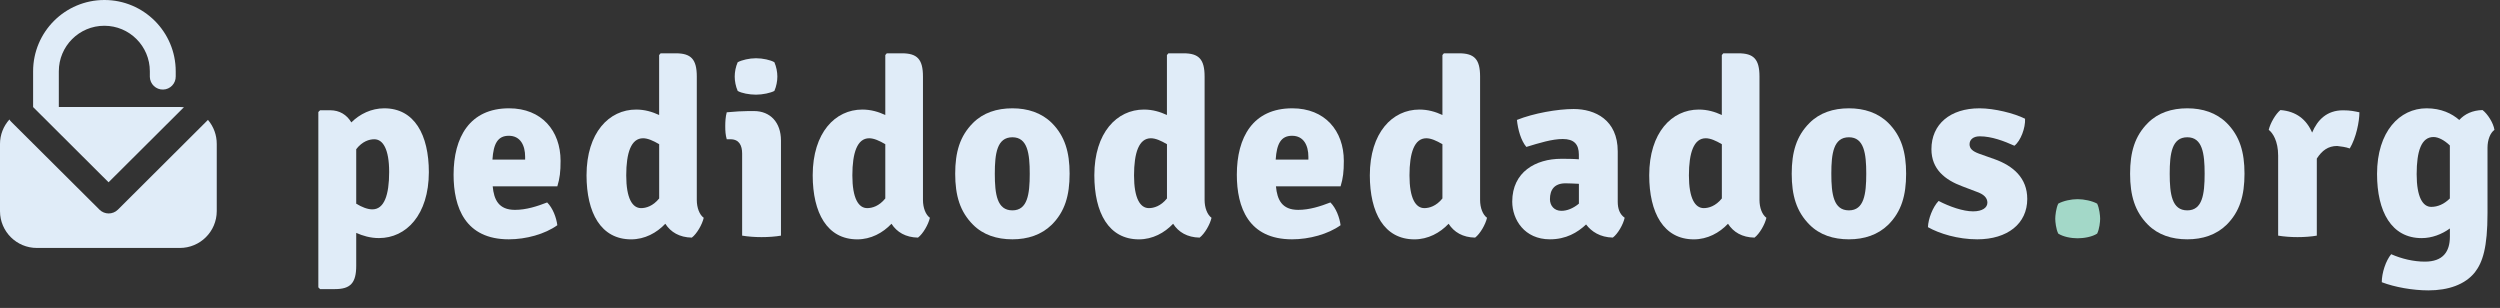 <?xml version="1.0" encoding="utf-8"?>
<!-- Generator: Adobe Illustrator 25.4.1, SVG Export Plug-In . SVG Version: 6.00 Build 0)  -->
<svg version="1.1" id="Layer_1" xmlns="http://www.w3.org/2000/svg" xmlns:xlink="http://www.w3.org/1999/xlink" x="0px" y="0px"
	 viewBox="0 0 602.65 74.23" style="enable-background:new 0 0 602.65 74.23;" xml:space="preserve">
<rect x="0" y="0" width="602.65" height="74.23" fill="#333333" stroke="none"/>
<style type="text/css">
	.st0{fill:#E0ECF8;}
	.st1{fill:#A3D8C8;}
</style>
<g>
	<path class="st0" d="M7.98,25.81L7.98,25.81v-8.61C7.98,7.7,15.67,0,25.17,0s17.19,7.7,17.19,17.19v1.21
		c0.04,1.72-1.32,3.15-3.04,3.19c-1.72,0.04-3.15-1.32-3.2-3.04c0-0.04,0-0.09,0-0.13v-1.24c0-6.06-4.91-10.97-10.97-10.97
		s-10.97,4.91-10.97,10.97v8.61h29.16c0.33,0,0.67,0.02,1,0.05l-18.17,18.1"/>
	<path class="st0" d="M52.25,34.7V50.9c-0.01,4.91-4,8.88-8.91,8.87h0H8.91c-4.9,0.02-8.89-3.94-8.91-8.84V50.9V34.7
		c0-2.18,0.81-4.28,2.27-5.9c0.12,0.21,0.27,0.4,0.45,0.57l21.17,21.08l0.05,0.05l0.05,0.05c1.22,1.21,3.19,1.21,4.42,0L50.13,28.9
		C51.51,30.52,52.26,32.58,52.25,34.7"/>
	<g>
		<path class="st0" d="M91.36,57.39c-2.09,0-3.88-0.54-5.49-1.25v7.94c0,4.18-1.43,5.61-5.13,5.61h-3.58l-0.42-0.42V27l0.42-0.42
			h2.45c2.21,0,4,1.07,5.08,2.93c2.03-2.03,4.84-3.4,7.94-3.4c7.28,0,10.75,6.39,10.75,15.4C103.36,51.78,97.93,57.39,91.36,57.39z
			 M85.87,35.96v13.14c1.37,0.84,2.75,1.37,3.88,1.37c2.87,0,4.06-3.46,4.06-9.02c0-5.49-1.49-7.88-3.58-7.88
			C89.03,33.57,87.36,34.05,85.87,35.96z"/>
		<path class="st0" d="M118.77,44.92c0.3,3.22,1.43,5.67,5.37,5.67c2.69,0,5.31-0.84,7.76-1.79c1.37,1.37,2.21,3.64,2.45,5.49
			c-2.99,2.15-7.52,3.4-11.7,3.4c-10.51,0-13.31-7.7-13.31-15.58c0-9.02,3.88-16,13.37-16c7.88,0,12.42,5.43,12.42,12.66
			c0,2.63-0.18,4.18-0.78,6.15H118.77z M118.71,38.47h7.88v-0.66c0-2.75-1.13-5.08-3.94-5.08
			C120.02,32.73,118.95,34.59,118.71,38.47z"/>
		<path class="st0" d="M153.34,26.41c2.09,0,3.88,0.54,5.55,1.31V13.27l0.36-0.42h3.64c3.7,0,5.08,1.43,5.08,5.61V48.2
			c0,1.91,0.66,3.58,1.67,4.3c-0.36,1.61-1.67,3.88-2.87,4.78c-2.99-0.06-5.08-1.31-6.39-3.34c-2.09,2.21-4.96,3.76-8.24,3.76
			c-7.28,0-10.75-6.39-10.75-15.46C141.4,31.96,146.83,26.41,153.34,26.41z M158.9,47.84V34.76c-1.43-0.84-2.75-1.43-3.88-1.43
			c-2.87,0-4.06,3.46-4.06,8.96c0,5.55,1.49,7.88,3.58,7.88C155.73,50.17,157.4,49.69,158.9,47.84z"/>
		<path class="st0" d="M188.28,56.8c-1.31,0.24-3.1,0.36-4.72,0.36c-1.55,0-3.28-0.12-4.66-0.36V37.03c0-1.97-0.72-3.46-2.81-3.46
			h-0.9c-0.3-1.01-0.36-2.03-0.36-3.16c0-1.02,0.06-2.27,0.36-3.34c1.85-0.18,3.94-0.3,5.25-0.3h1.31c3.94,0,6.51,2.75,6.51,7.11
			V56.8z M177.83,15c1.02-0.54,2.81-0.96,4.42-0.96c1.61,0,3.52,0.42,4.42,0.96c0.48,1.07,0.72,2.39,0.72,3.46
			c0,1.07-0.24,2.39-0.72,3.46c-0.9,0.48-2.81,0.9-4.42,0.9c-1.61,0-3.52-0.36-4.42-0.9c-0.48-1.08-0.72-2.39-0.72-3.46
			C177.11,17.33,177.35,16.08,177.83,15z"/>
		<path class="st0" d="M207.86,26.41c2.09,0,3.88,0.54,5.55,1.31V13.27l0.36-0.42h3.64c3.7,0,5.08,1.43,5.08,5.61V48.2
			c0,1.91,0.66,3.58,1.67,4.3c-0.36,1.61-1.67,3.88-2.87,4.78c-2.99-0.06-5.08-1.31-6.39-3.34c-2.09,2.21-4.96,3.76-8.24,3.76
			c-7.28,0-10.75-6.39-10.75-15.46C195.92,31.96,201.35,26.41,207.86,26.41z M213.41,47.84V34.76c-1.43-0.84-2.75-1.43-3.88-1.43
			c-2.87,0-4.06,3.46-4.06,8.96c0,5.55,1.49,7.88,3.58,7.88C210.25,50.17,211.92,49.69,213.41,47.84z"/>
		<path class="st0" d="M253.54,54.17c-2.51,2.45-5.79,3.52-9.49,3.52c-3.76,0-7.05-1.07-9.49-3.52c-3.16-3.17-4.3-7.05-4.3-12.3
			c0-5.19,1.13-9.08,4.3-12.24c2.45-2.45,5.73-3.52,9.49-3.52c3.7,0,6.99,1.07,9.49,3.52c3.16,3.16,4.3,7.05,4.3,12.24
			C257.84,47.12,256.71,51,253.54,54.17z M244.05,50.71c3.64,0,4.18-3.88,4.18-8.84c0-4.9-0.54-8.78-4.18-8.78
			c-3.7,0-4.24,3.88-4.24,8.78C239.81,46.83,240.35,50.71,244.05,50.71z"/>
		<path class="st0" d="M275.75,26.41c2.09,0,3.88,0.54,5.55,1.31V13.27l0.36-0.42h3.64c3.7,0,5.08,1.43,5.08,5.61V48.2
			c0,1.91,0.66,3.58,1.67,4.3c-0.36,1.61-1.67,3.88-2.87,4.78c-2.99-0.06-5.08-1.31-6.39-3.34c-2.09,2.21-4.96,3.76-8.24,3.76
			c-7.28,0-10.75-6.39-10.75-15.46C263.81,31.96,269.25,26.41,275.75,26.41z M281.31,47.84V34.76c-1.43-0.84-2.75-1.43-3.88-1.43
			c-2.87,0-4.06,3.46-4.06,8.96c0,5.55,1.49,7.88,3.58,7.88C278.14,50.17,279.82,49.69,281.31,47.84z"/>
		<path class="st0" d="M307.58,44.92c0.3,3.22,1.43,5.67,5.37,5.67c2.69,0,5.31-0.84,7.76-1.79c1.37,1.37,2.21,3.64,2.45,5.49
			c-2.99,2.15-7.52,3.4-11.7,3.4c-10.51,0-13.31-7.7-13.31-15.58c0-9.02,3.88-16,13.37-16c7.88,0,12.42,5.43,12.42,12.66
			c0,2.63-0.18,4.18-0.78,6.15H307.58z M307.52,38.47h7.88v-0.66c0-2.75-1.13-5.08-3.94-5.08
			C308.84,32.73,307.76,34.59,307.52,38.47z"/>
		<path class="st0" d="M342.16,26.41c2.09,0,3.88,0.54,5.55,1.31V13.27l0.36-0.42h3.64c3.7,0,5.08,1.43,5.08,5.61V48.2
			c0,1.91,0.66,3.58,1.67,4.3c-0.36,1.61-1.67,3.88-2.87,4.78c-2.99-0.06-5.08-1.31-6.39-3.34c-2.09,2.21-4.96,3.76-8.24,3.76
			c-7.28,0-10.75-6.39-10.75-15.46C330.22,31.96,335.65,26.41,342.16,26.41z M347.71,47.84V34.76c-1.43-0.84-2.75-1.43-3.88-1.43
			c-2.87,0-4.06,3.46-4.06,8.96c0,5.55,1.49,7.88,3.58,7.88C344.55,50.17,346.22,49.69,347.71,47.84z"/>
		<path class="st0" d="M388.79,57.27c-3.05-0.06-5.14-1.43-6.45-3.16c-2.09,1.97-4.84,3.58-8.72,3.58c-6.15,0-9.08-4.78-9.08-9.08
			c0-7.17,5.67-10.33,11.82-10.33c1.07,0,2.69,0,4.24,0.12v-1.13c0-2.51-1.19-3.76-3.88-3.76c-2.57,0-5.67,0.96-8.78,1.91
			c-1.31-1.55-2.03-4.18-2.27-6.51c4-1.61,9.79-2.63,13.67-2.63c5.19,0,10.63,2.63,10.63,10.21v12.12c0,1.73,0.48,3.04,1.67,3.88
			C391.3,54.11,389.99,56.38,388.79,57.27z M380.61,49.09v-4.78c-1.19-0.06-2.39-0.12-3.22-0.12c-2.69,0-3.76,1.55-3.76,3.82
			c0,1.61,1.07,2.81,2.75,2.81C377.75,50.83,379.24,50.23,380.61,49.09z"/>
		<path class="st0" d="M409.51,26.41c2.09,0,3.88,0.54,5.55,1.31V13.27l0.36-0.42h3.64c3.7,0,5.08,1.43,5.08,5.61V48.2
			c0,1.91,0.66,3.58,1.67,4.3c-0.36,1.61-1.67,3.88-2.87,4.78c-2.99-0.06-5.08-1.31-6.39-3.34c-2.09,2.21-4.96,3.76-8.24,3.76
			c-7.28,0-10.75-6.39-10.75-15.46C397.57,31.96,403.01,26.41,409.51,26.41z M415.07,47.84V34.76c-1.43-0.84-2.75-1.43-3.88-1.43
			c-2.87,0-4.06,3.46-4.06,8.96c0,5.55,1.49,7.88,3.58,7.88C411.9,50.17,413.57,49.69,415.07,47.84z"/>
		<path class="st0" d="M455.19,54.17c-2.51,2.45-5.79,3.52-9.49,3.52c-3.76,0-7.05-1.07-9.49-3.52c-3.17-3.17-4.3-7.05-4.3-12.3
			c0-5.19,1.13-9.08,4.3-12.24c2.45-2.45,5.73-3.52,9.49-3.52c3.7,0,6.99,1.07,9.49,3.52c3.17,3.16,4.3,7.05,4.3,12.24
			C459.49,47.12,458.36,51,455.19,54.17z M445.7,50.71c3.64,0,4.18-3.88,4.18-8.84c0-4.9-0.54-8.78-4.18-8.78
			c-3.7,0-4.24,3.88-4.24,8.78C441.46,46.83,442,50.71,445.7,50.71z"/>
		<path class="st0" d="M467.32,48.44c2.63,1.37,5.91,2.51,8.3,2.51c2.27,0,3.46-0.9,3.46-2.09c0-1.13-0.78-2.03-2.75-2.69
			l-3.28-1.25c-4.18-1.55-7.46-4.12-7.46-8.96c0-6.03,4.54-9.85,11.58-9.85c3.58,0,8.36,1.19,10.99,2.51
			c0.12,2.21-1.07,5.37-2.57,6.51c-2.51-1.13-5.49-2.27-8.36-2.27c-1.61,0-2.45,0.84-2.45,1.91c0,1.02,0.66,1.67,2.27,2.27l3.7,1.31
			c4.54,1.61,7.94,4.54,7.94,9.61c0,5.97-4.78,9.73-12.06,9.73c-4.66,0-9.13-1.37-11.88-2.93
			C464.81,52.74,465.94,49.87,467.32,48.44z"/>
		<path class="st1" d="M496.16,49.09c1.19-0.66,3.1-1.08,4.66-1.08s3.52,0.42,4.72,1.08c0.54,1.13,0.72,2.93,0.72,3.64
			c0,0.72-0.18,2.51-0.72,3.58c-1.19,0.78-3.16,1.13-4.72,1.13s-3.46-0.36-4.66-1.13c-0.54-1.08-0.72-2.87-0.72-3.58
			C495.44,52.02,495.62,50.23,496.16,49.09z"/>
		<path class="st0" d="M536.76,54.17c-2.51,2.45-5.79,3.52-9.49,3.52c-3.76,0-7.04-1.07-9.49-3.52c-3.16-3.17-4.3-7.05-4.3-12.3
			c0-5.19,1.13-9.08,4.3-12.24c2.45-2.45,5.73-3.52,9.49-3.52c3.7,0,6.99,1.07,9.49,3.52c3.16,3.16,4.3,7.05,4.3,12.24
			C541.06,47.12,539.93,51,536.76,54.17z M527.27,50.71c3.64,0,4.18-3.88,4.18-8.84c0-4.9-0.54-8.78-4.18-8.78
			c-3.7,0-4.24,3.88-4.24,8.78C523.03,46.83,523.57,50.71,527.27,50.71z"/>
		<path class="st0" d="M549.72,26.53c3.82,0.3,6.27,2.27,7.64,5.43c1.31-3.1,3.58-5.37,7.46-5.37c1.79,0,2.75,0.24,3.94,0.48
			c0,2.21-0.78,6.15-2.33,8.72c-1.01-0.36-2.03-0.48-3.04-0.6c-2.15,0-3.64,1.08-4.9,3.04V56.8c-1.31,0.24-3.05,0.36-4.66,0.36
			c-1.55,0-3.28-0.12-4.66-0.36V37.51c0-3.52-1.31-5.49-2.27-6.21C547.27,29.69,548.59,27.42,549.72,26.53z"/>
		<path class="st0" d="M584.95,26.11c3.52,0,6.09,1.25,7.88,2.81c1.31-1.43,3.17-2.33,5.61-2.39c1.19,0.9,2.63,3.1,2.87,4.78
			c-1.01,0.72-1.67,2.39-1.67,4.3v15.76c0,8.36-1.19,11.88-3.04,14.27c-2.39,2.99-6.45,4.36-11.22,4.36
			c-3.76,0-8.12-0.78-11.23-1.97c0-2.21,0.96-5.19,2.27-6.75c2.57,1.13,5.43,1.79,8.12,1.79c4.36,0,6.03-2.39,6.03-6.03v-1.97
			c-1.97,1.43-4.36,2.33-6.81,2.33c-7.28,0-10.75-6.39-10.75-15.46C573.01,31.72,578.44,26.11,584.95,26.11z M590.56,35.06
			c-1.37-1.31-2.81-2.03-3.94-2.03c-2.93,0-4.06,3.4-4.06,8.96s1.49,7.88,3.52,7.88c1.55,0,3.11-0.66,4.48-2.03V35.48V35.06z"/>
	</g>
</g>
<g>
</g>
<g>
</g>
<g>
</g>
<g>
</g>
<g>
</g>
<g>
</g>
<g>
</g>
<g>
</g>
<g>
</g>
<g>
</g>
<g>
</g>
<g>
</g>
<g>
</g>
<g>
</g>
<g>
</g>
</svg>
